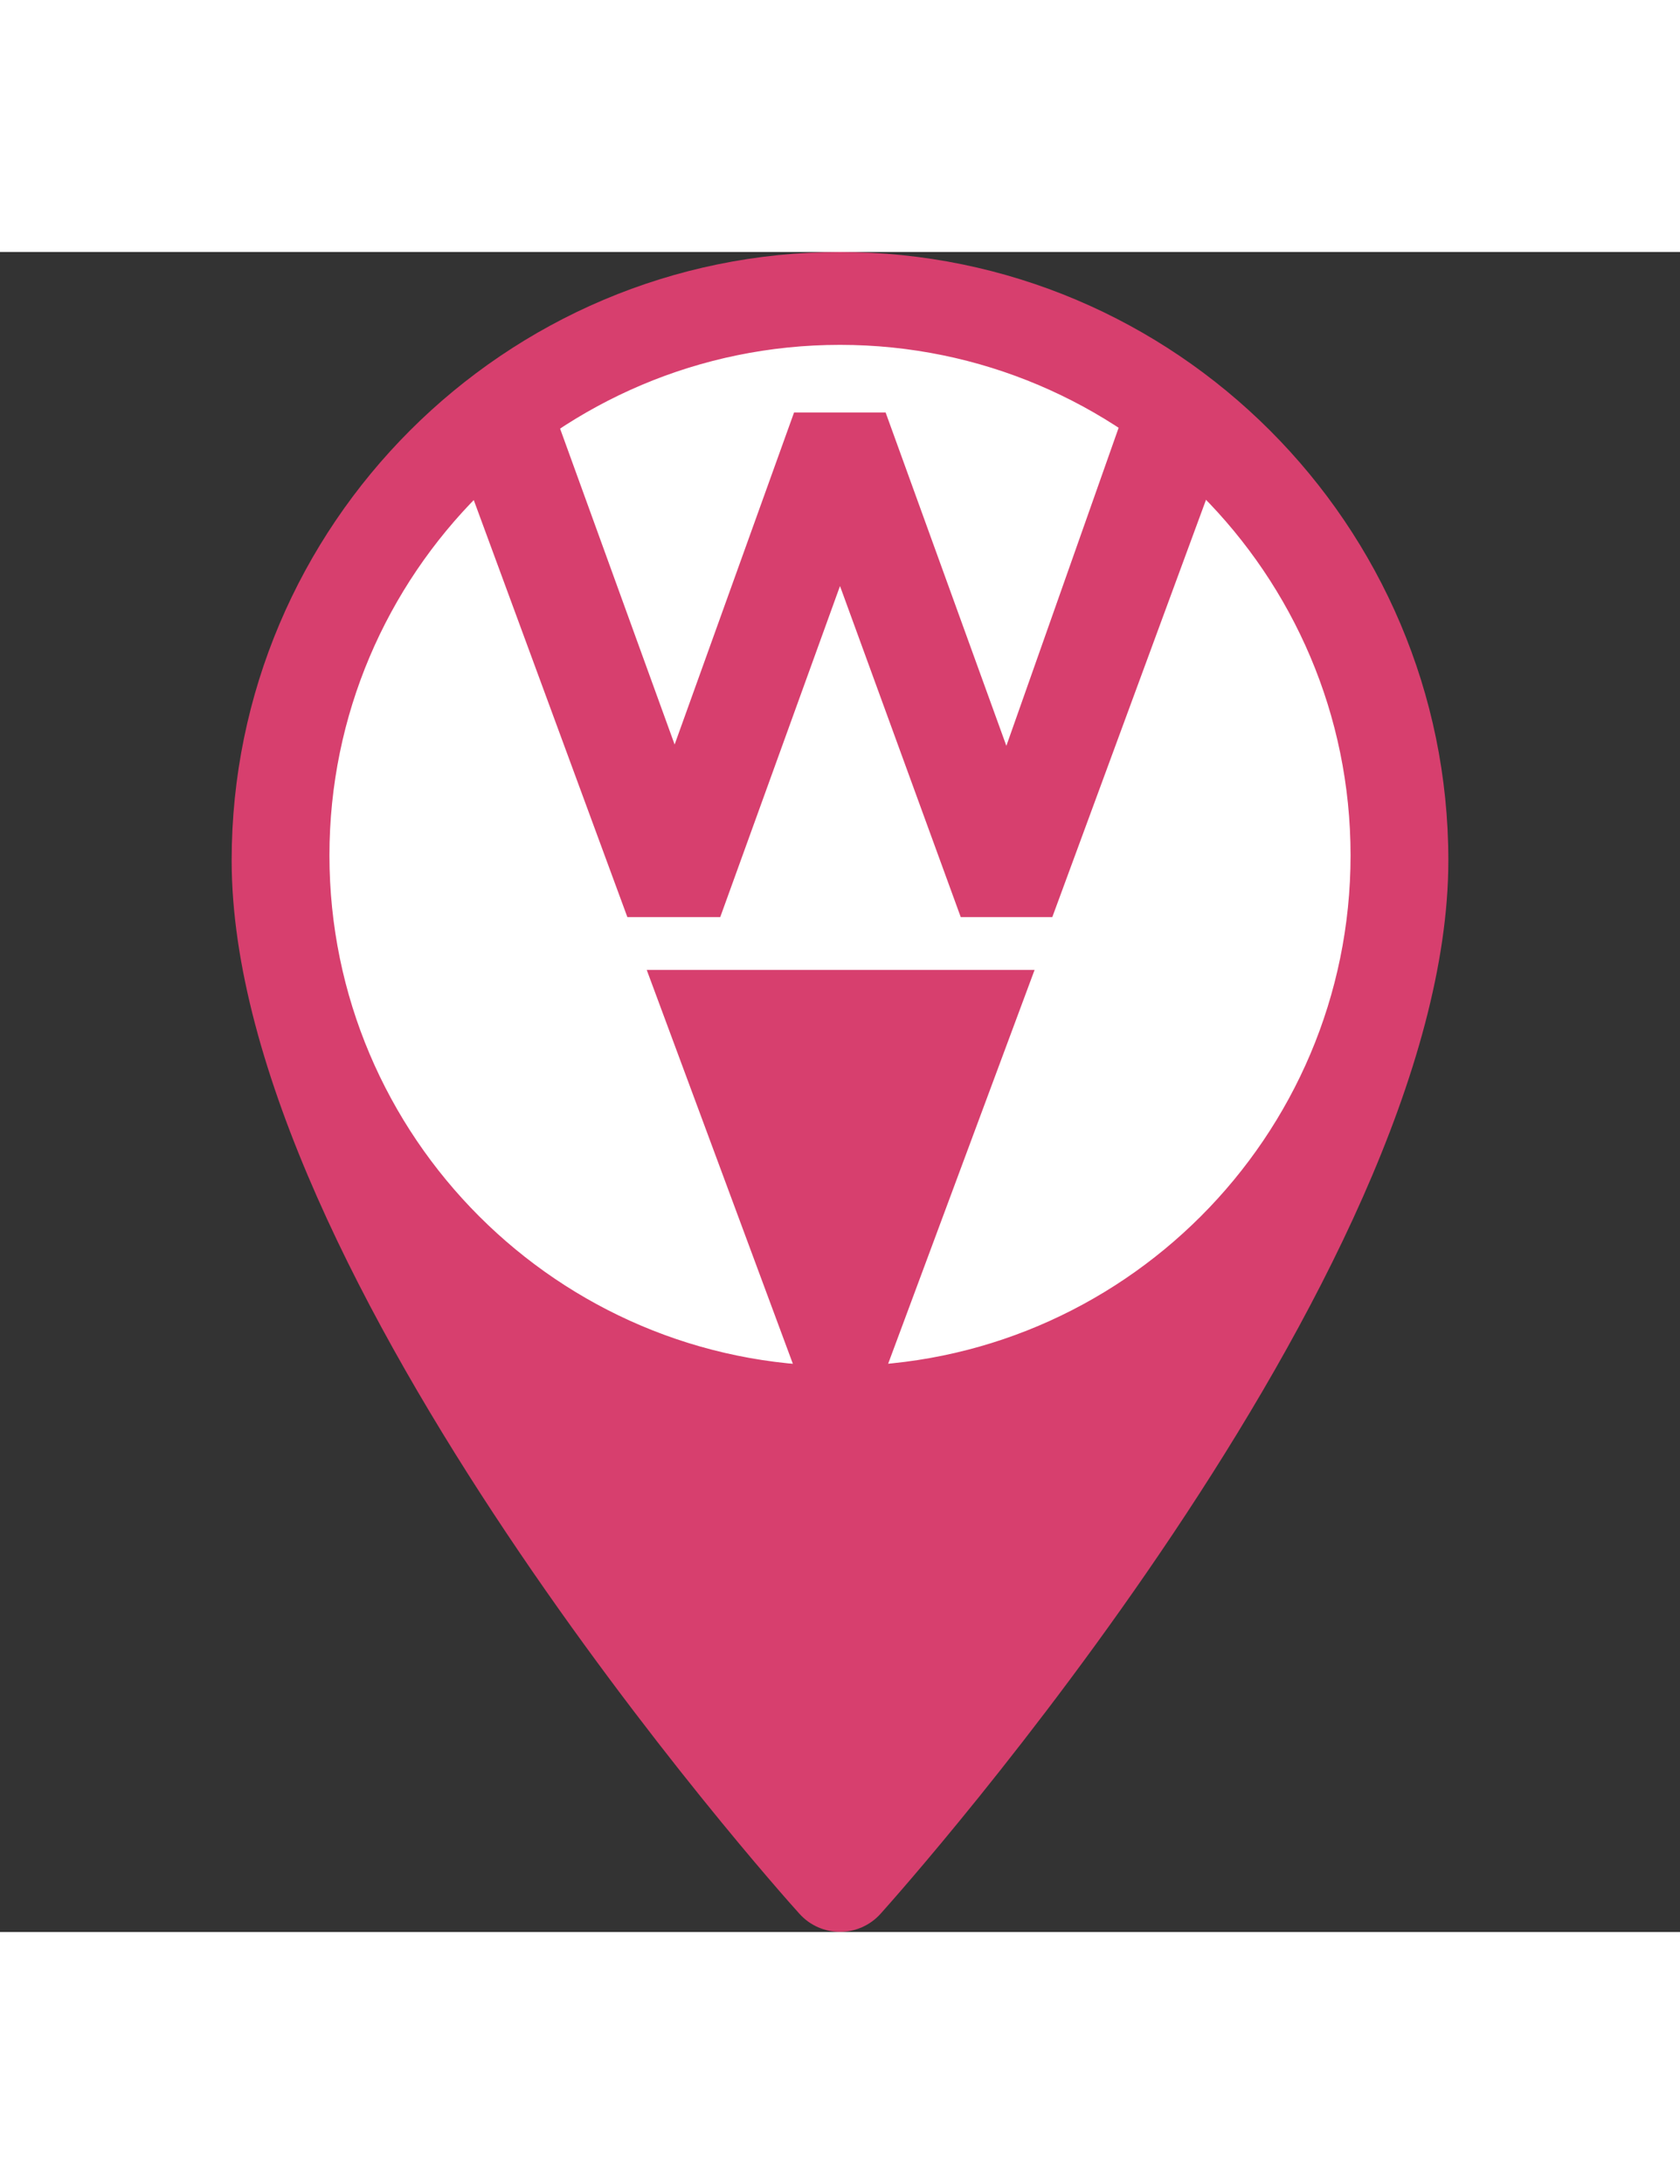 <svg width="40" height="52" id="Layer_1" xmlns="http://www.w3.org/2000/svg" viewBox="0 0 512 512"><rect x="0" y="0" width="512" height="512" fill="#333333" stroke="none"/><style>.st0{fill:#d73f6e}.st1{fill:#fff}</style><path class="st0" d="M256 0C153.8 0 70.6 83.2 70.6 185.4c0 126.9 165.9 313.2 173 321 6.6 7.4 18.2 7.4 24.8 0 7.1-7.9 173-194.1 173-321C441.4 83.2 358.2 0 256 0zm0 278.7c-51.4 0-93.3-41.9-93.3-93.3s41.9-93.3 93.3-93.3 93.3 41.9 93.3 93.3-41.9 93.3-93.3 93.3z"/><circle class="st1" cx="256" cy="183.9" r="169.1"/><path class="st0" d="M256 353.5c-93.5 0-169.6-76.1-169.6-169.6S162.5 14.3 256 14.3s169.6 76.1 169.6 169.6S349.5 353.5 256 353.5zm0-338.2C163 15.3 87.4 91 87.4 183.9S163 352.5 256 352.5s168.6-75.6 168.6-168.6S349 15.3 256 15.3z"/><path class="st0" d="M256 366c-100.4 0-182.1-81.7-182.1-182.1C73.9 83.5 155.6 1.8 256 1.8s182.1 81.7 182.1 182.1C438.1 284.3 356.4 366 256 366zm0-338.2c-86.1 0-156.1 70-156.1 156.1S169.9 340 256 340s156.1-70 156.1-156.1c0-86-70-156.1-156.1-156.1z"/><path class="st0" d="M256 366.5c-100.7 0-182.6-81.9-182.6-182.6S155.3 1.3 256 1.3c100.7 0 182.6 81.9 182.6 182.6S356.7 366.5 256 366.5zm0-364.2C155.9 2.3 74.4 83.8 74.4 183.9S155.9 365.5 256 365.5 437.6 284 437.6 183.9 356.1 2.3 256 2.3zm0 338.2c-86.3 0-156.6-70.2-156.6-156.6 0-86.3 70.2-156.6 156.6-156.6s156.6 70.2 156.6 156.6c0 86.4-70.3 156.6-156.6 156.6zm0-312.2c-85.8 0-155.6 69.8-155.6 155.6S170.2 339.5 256 339.5s155.6-69.8 155.6-155.6S341.8 28.3 256 28.3z"/><g><path class="st0" d="M145 70.1l48 130.1h24.8L256 94.5l38.6 105.7H319l48-130.1-22-20.3-38.2 108.1-38.6-106.5h-24.4l-38.2 106.1-39-107.7z"/><path class="st0" d="M320.7 202.7h-27.9L256 101.8l-36.5 100.9h-28.3L142.1 69.4l25.5-24.1 38 104.8L242 48.9h27.9l36.8 101.6 37.1-105.1 26 24-49.1 133.3zm-24.3-5h20.9L364 70.8l-17.9-16.6-39.3 111.1-40.4-111.4h-20.9l-40 110.9-40-110.6L148 70.8l46.8 126.9H216l40-110.5 40.4 110.5z"/></g><g><path class="st0" d="M200.7 221.3h111l-43.5 117.1h-24z"/><path class="st0" d="M269.9 340.9h-27.5l-45.3-122.1h118.2l-45.4 122.1zm-23.9-5h20.5l41.6-112.1H204.3L246 335.9z"/></g></svg>
